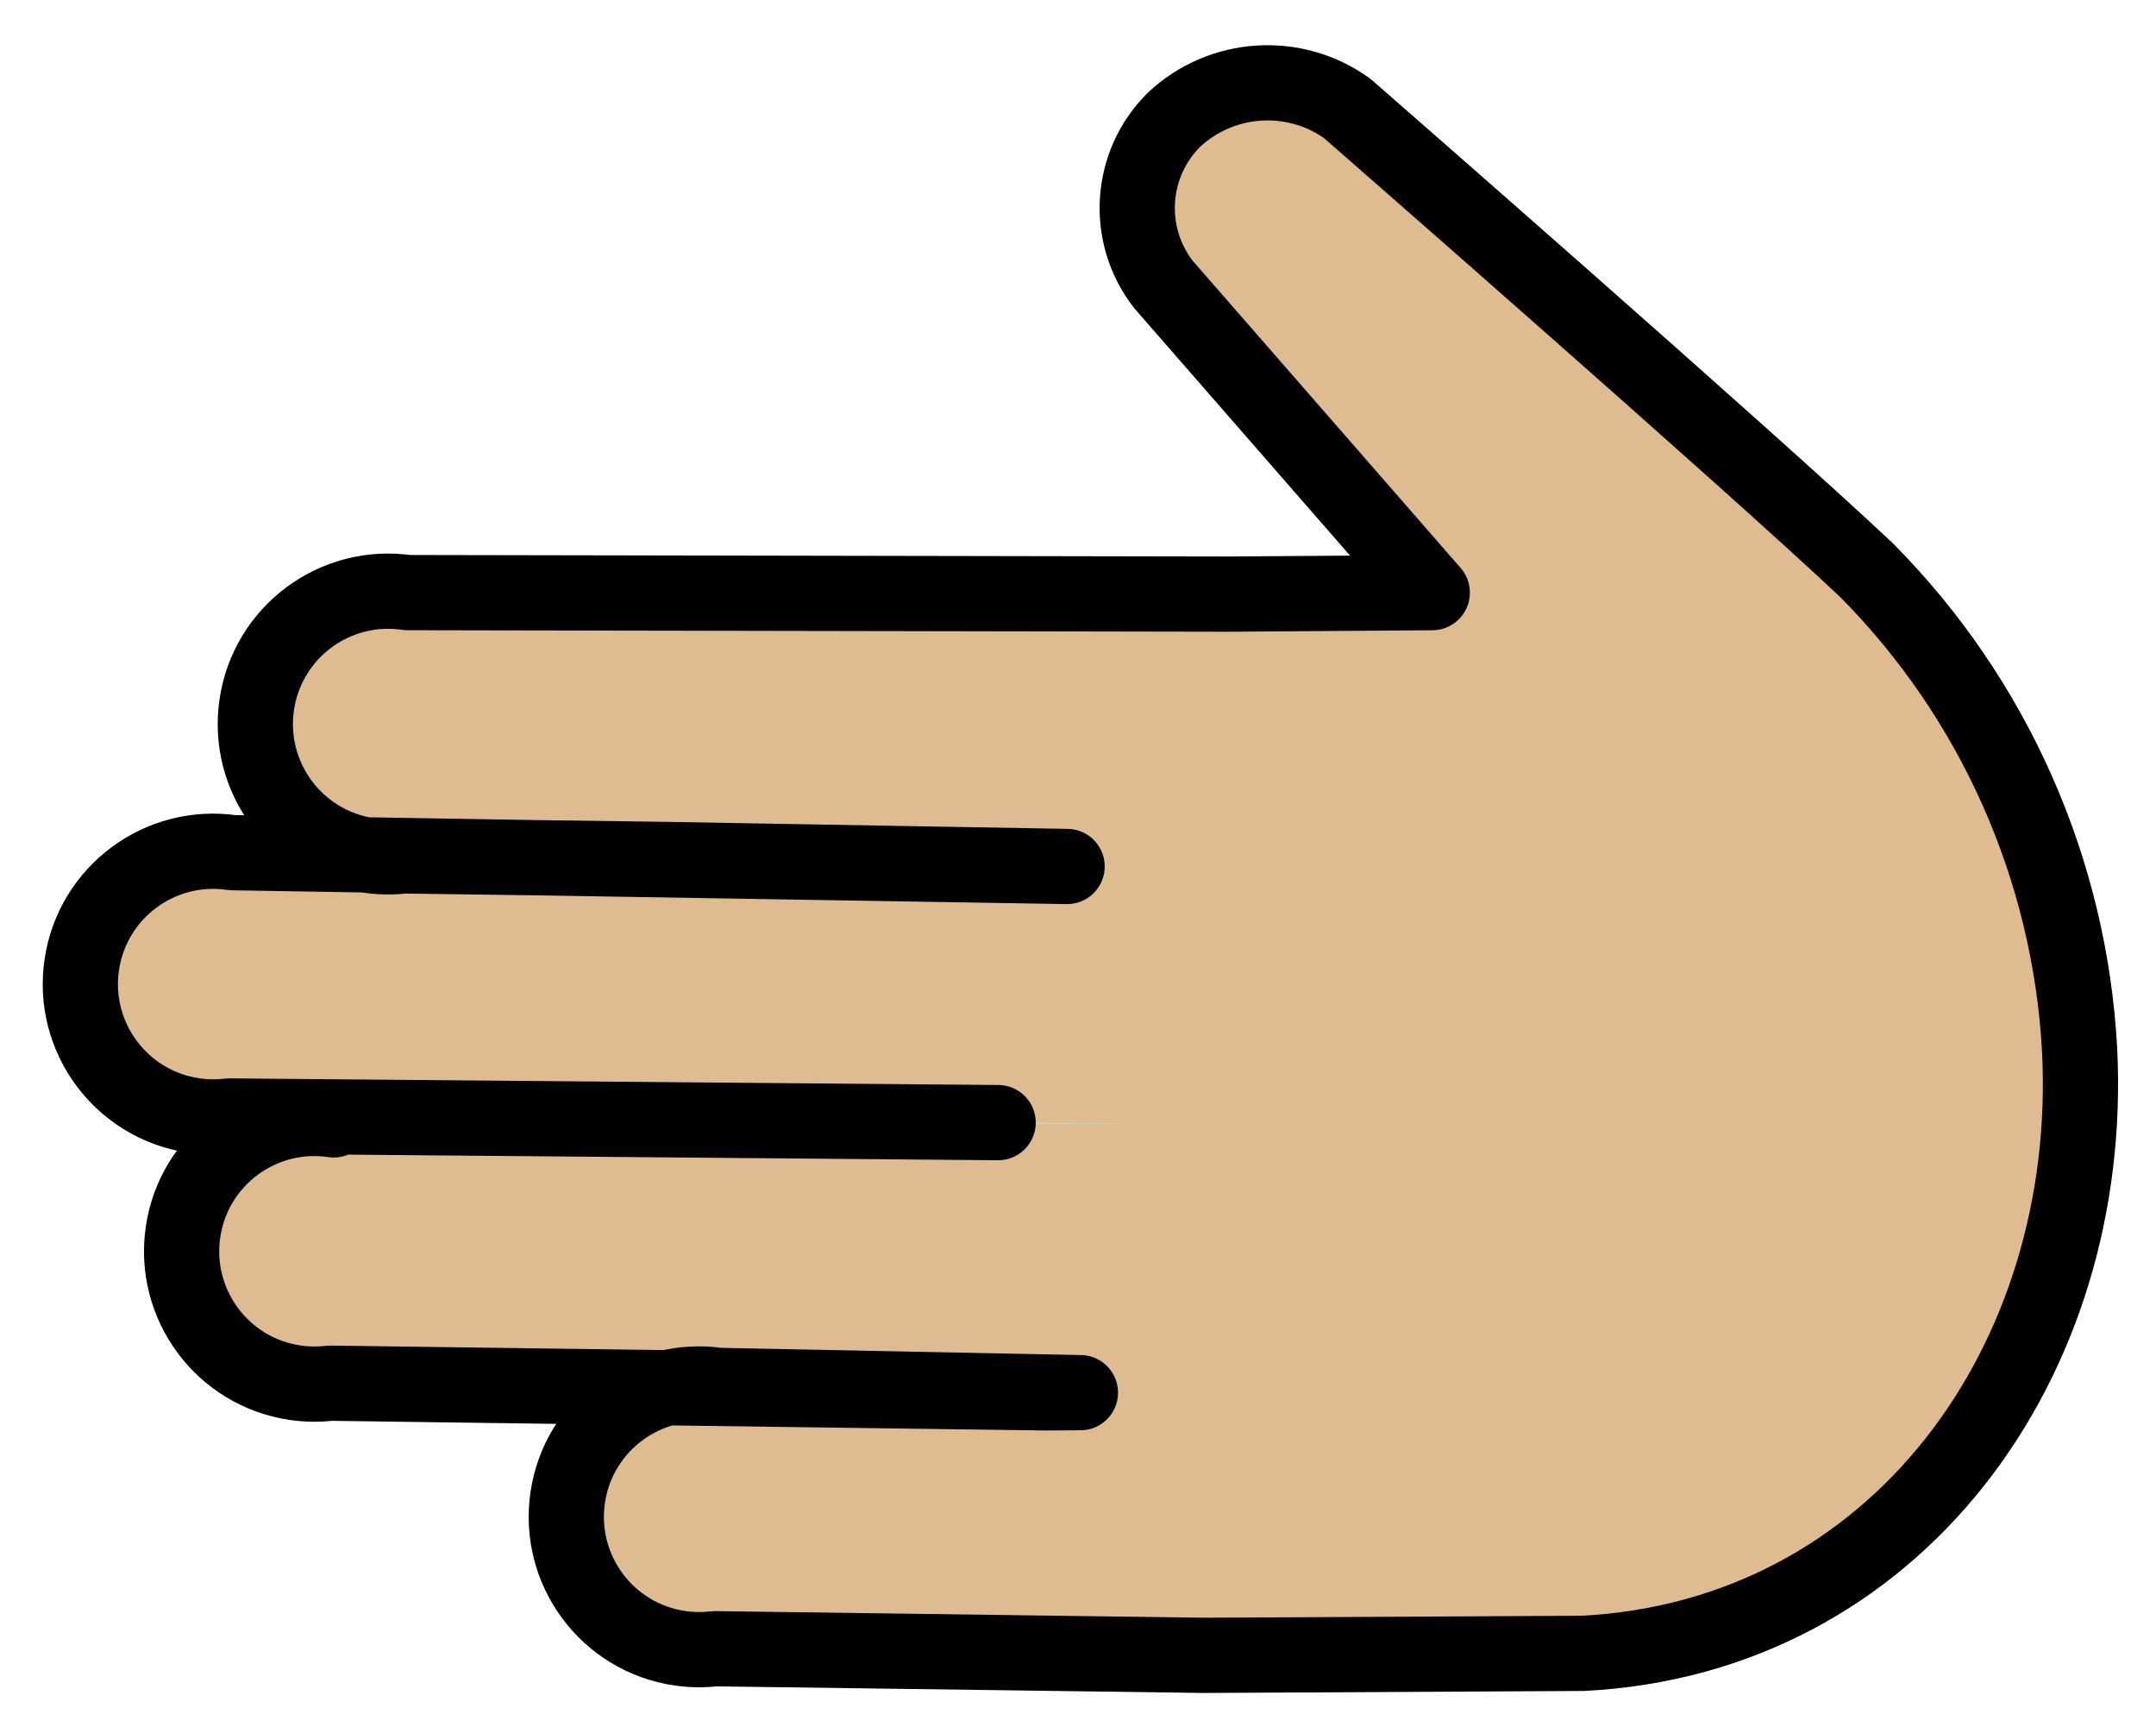 <svg xmlns="http://www.w3.org/2000/svg" role="img" viewBox="7.27 12.90 57.33 46.08"><title>1FAF2-1F3FC.svg</title><path fill="#debb90" d="M16.145 42.671c-1.929-.284-3.724 1.05-4.008 2.979-.284 1.929 1.05 3.724 2.979 4.008.309.046.624.05.934.013l18.998.257 4.325-.022-12.999-.176c-1.929-.284-3.724 1.05-4.008 2.979-.284 1.929 1.05 3.724 2.979 4.008.309.046.624.05.934.013l12.999.176 10.085-.053c8.31-.425 13.629-7.752 13.205-16.06-.265-4.792-2.278-9.32-5.657-12.728-3.09-2.918-14.128-12.287-14.128-12.287-1.271-.872-2.976-.751-4.111.293-1.294 1.211-1.419 3.223-.283 4.584l6.966 8.001-5.4.039 5.4-.039-5.4.039-21.85-.04c-1.929-.284-3.724 1.05-4.008 2.979-.284 1.929 1.05 3.724 2.979 4.008.309.046.624.05.934.013l6.999.095 10.636.186-22.193-.367c-1.929-.284-3.724 1.05-4.008 2.979-.284 1.929 1.05 3.724 2.979 4.008.309.046.624.05.934.013l24.016.206"/><path fill="none" stroke="#000" stroke-linecap="round" stroke-linejoin="round" stroke-width="2" d="M16.145 42.671c-1.929-.284-3.724 1.05-4.008 2.979-.284 1.929 1.05 3.724 2.979 4.008.309.046.624.05.934.013l18.998.257.951-.005-9.625-.193c-1.929-.284-3.724 1.05-4.008 2.979-.284 1.929 1.05 3.724 2.979 4.008.309.046.624.05.934.013l12.999.176 10.085-.053c8.31-.425 13.629-7.752 13.205-16.06-.265-4.792-2.278-9.32-5.657-12.728-3.09-2.918-13.816-12.281-13.816-12.281-1.409-1.011-3.336-.887-4.604.296-1.19 1.177-1.313 3.058-.286 4.38l7.15 8.195-5.4.039 5.4-.039-5.4.039-21.85-.04c-1.929-.284-3.724 1.05-4.008 2.979-.284 1.929 1.05 3.724 2.979 4.008.309.046.624.05.934.013l6.999.095 10.636.186-22.193-.367c-1.929-.284-3.724 1.05-4.008 2.979s1.05 3.724 2.979 4.008c.309.046.624.05.934.013l20.454.176"/></svg>